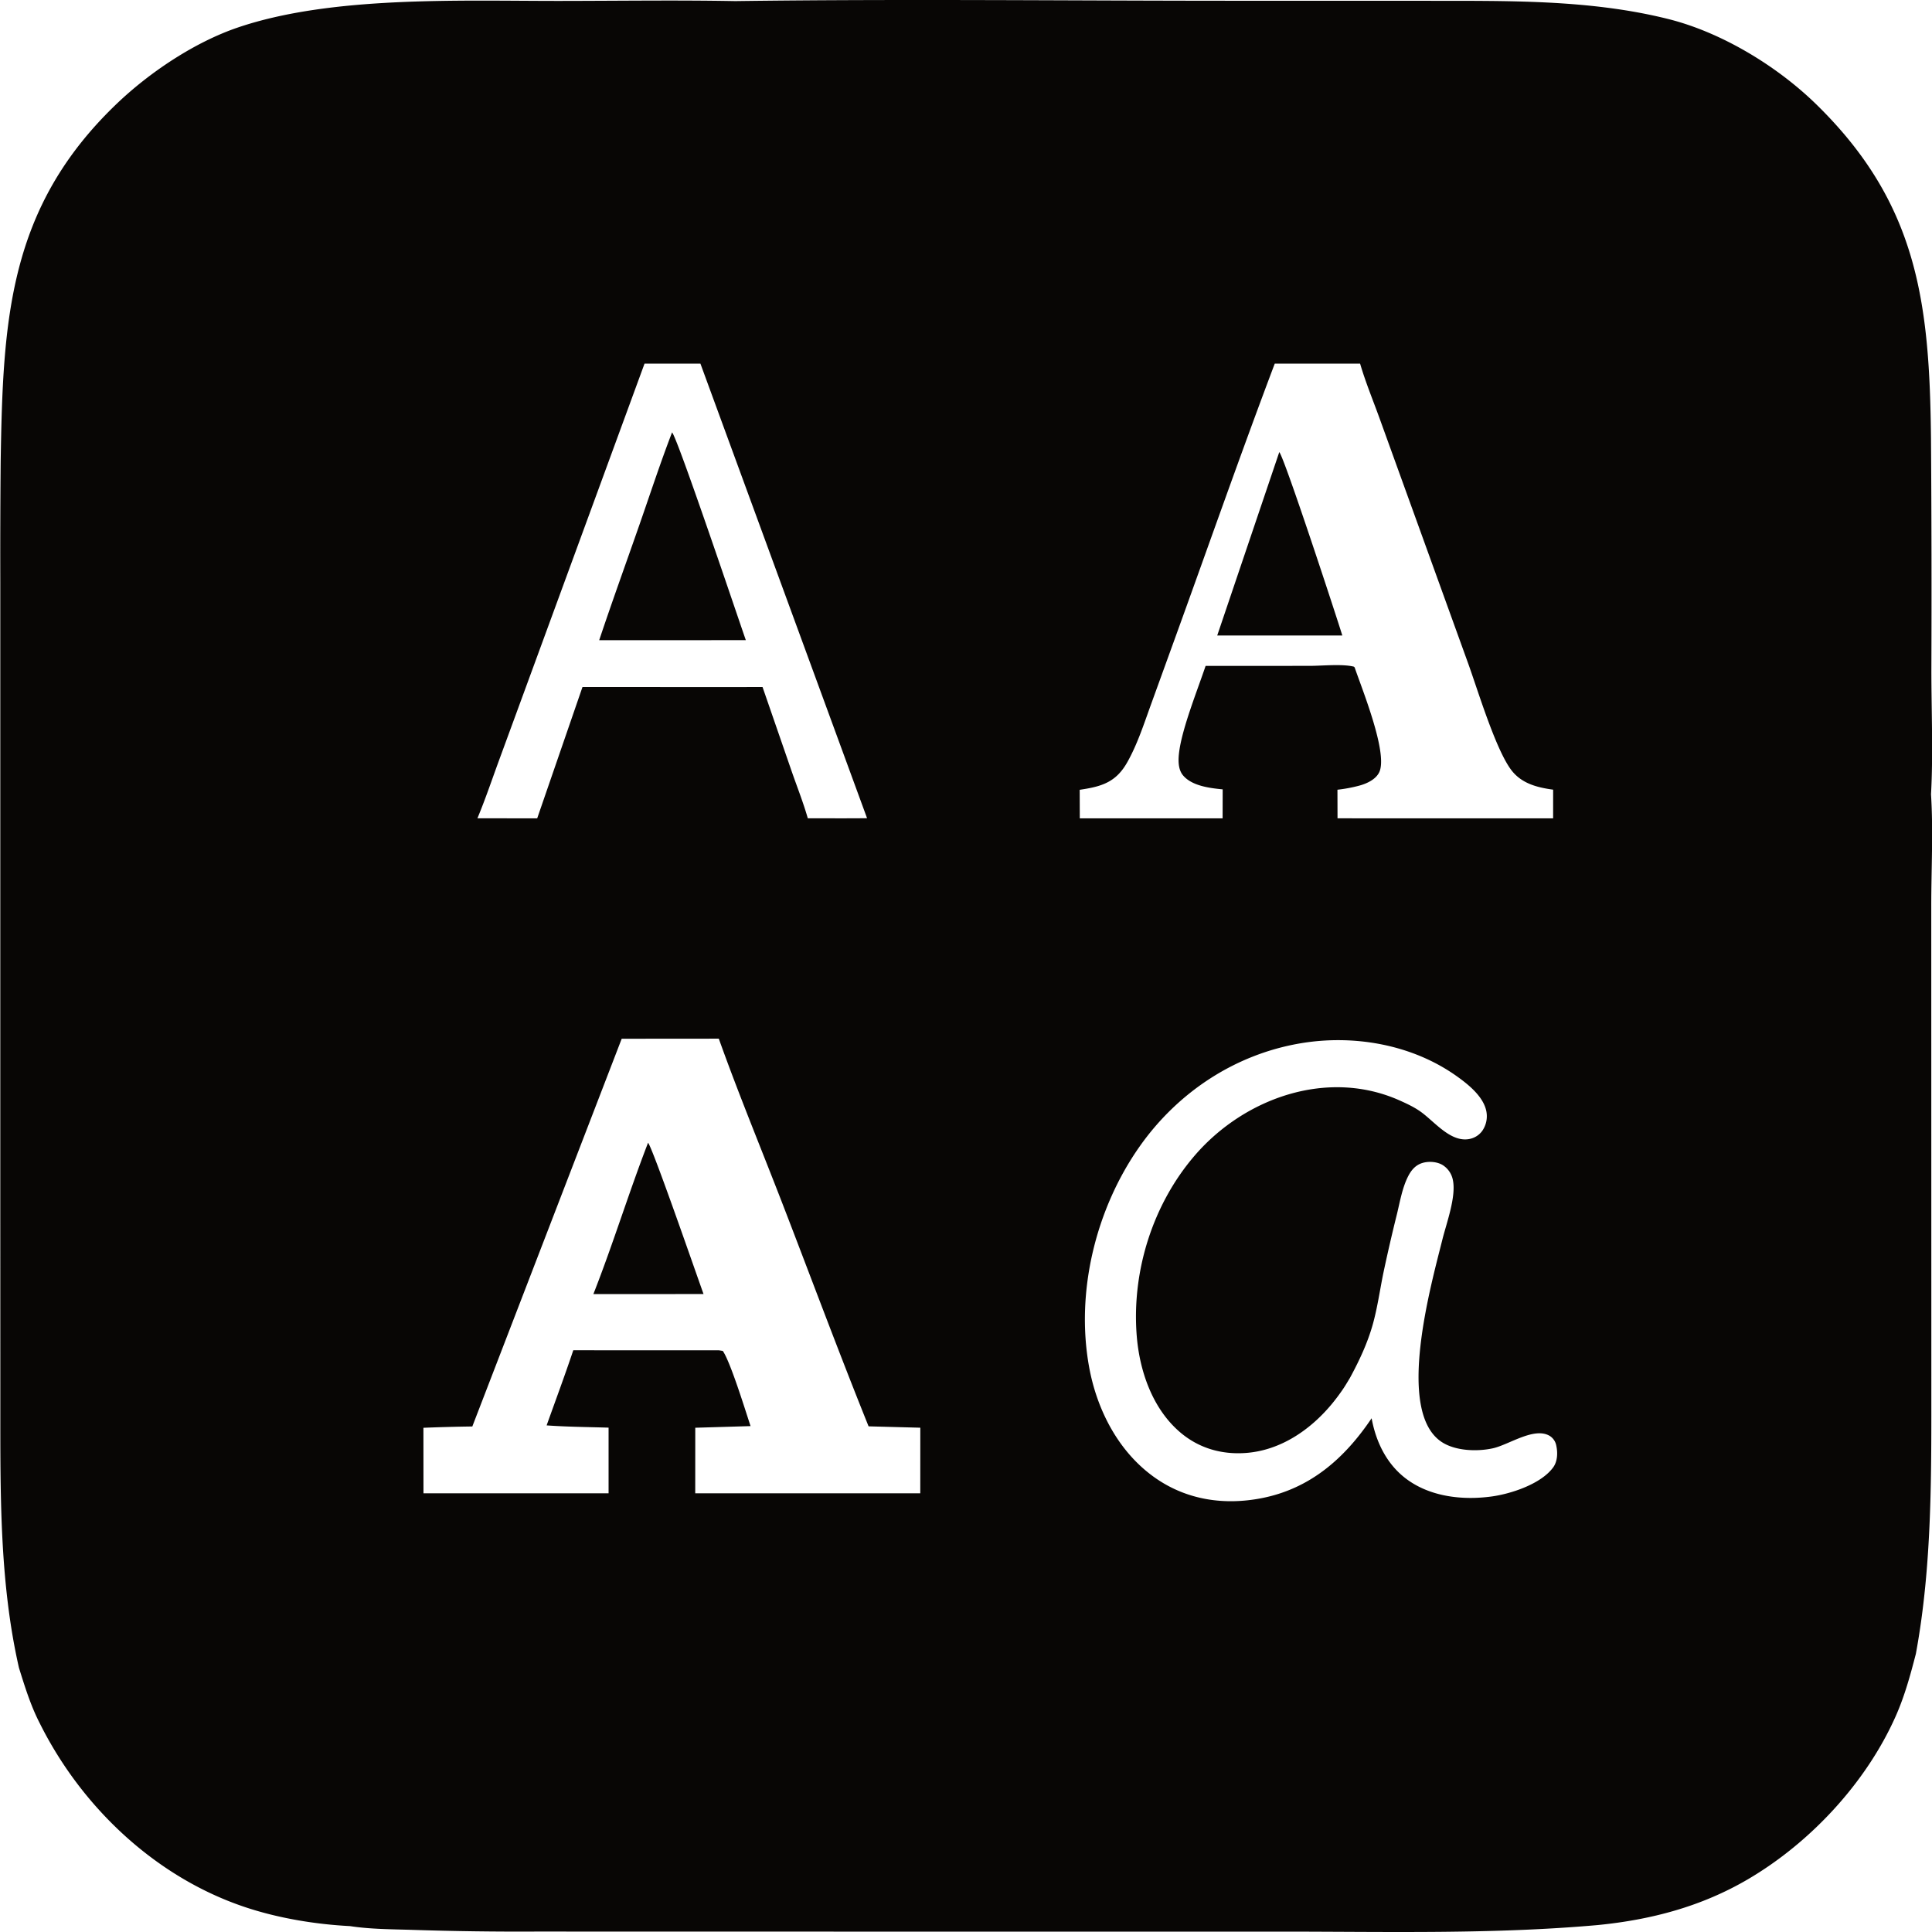<svg xmlns="http://www.w3.org/2000/svg" xml:space="preserve" style="fill-rule:evenodd;clip-rule:evenodd;stroke-linejoin:round;stroke-miterlimit:2" viewBox="0 0 100 100">
  <g id="レイヤー1">
    <path d="M.015 62.884V30.127c-.005-2.088.001-4.175.02-6.263.119-7.278.38-13.107 5.999-18.486 1.712-1.638 4.041-3.195 6.281-3.956C17.166-.225 23.818.05 28.957.047c3.032-.002 6.07-.047 9.101.009C46.729-.06 55.418.04 64.09.039l9.675.002c4.191.009 8.494-.082 12.59.945 2.754.69 5.623 2.431 7.652 4.412 5.276 5.151 5.869 10.302 5.941 17.321.028 3.983.035 7.966.02 11.95-.001 2.072.097 4.403-.019 6.442.122 1.922.011 3.907.013 5.837l.002 12.205.002 12.328c-.002 4.723.058 9.457-.801 14.121-.284 1.098-.581 2.187-1.043 3.227-1.528 3.439-4.411 6.542-7.649 8.441-2.413 1.415-5.023 2.101-7.789 2.372-5.428.482-10.913.338-16.358.338H43.147l-15.407-.003c-2.121.011-4.242-.018-6.362-.086-1.071-.034-2.204-.032-3.263-.196-1.807-.094-3.721-.411-5.438-.986-4.634-1.551-8.461-5.18-10.62-9.516-.469-.91-.772-1.895-1.076-2.869-1.02-4.478-.961-9.128-.964-13.699l-.002-9.741Zm33.346-44.063L27.758 34.1l-1.941 5.289c-.362.987-.701 1.996-1.106 2.966l3.094.002 2.344-6.797 6.126.002 3.194-.001 1.514 4.379c.278.799.596 1.601.828 2.414 1.022-.001 2.046.008 3.068-.004l-8.626-23.53-2.892.001Zm1.425 3.559c.289.303 3.371 9.473 3.818 10.754l-3.738.001-3.852.002c.669-2.001 1.389-3.988 2.084-5.979.556-1.593 1.082-3.205 1.688-4.778Zm31.195-3.558c-1.761 4.657-3.407 9.365-5.103 14.046l-1.303 3.595c-.361.995-.695 2.036-1.212 2.963-.283.508-.627.89-1.169 1.129-.415.183-.863.256-1.309.325l.005 1.478 7.392-.002.004-1.499c-.67-.064-1.594-.177-2.052-.724-.274-.326-.251-.835-.199-1.23.166-1.248.944-3.18 1.367-4.436l5.378-.002c.645 0 1.701-.11 2.299.042l.039.041c.346 1.037 1.753 4.458 1.266 5.433-.18.362-.625.57-.994.674a7.659 7.659 0 0 1-1.164.221l.004 1.48 11.159.001.001-1.484c-.844-.115-1.663-.323-2.195-1.055-.805-1.107-1.705-4.097-2.199-5.467l-2.595-7.179-1.989-5.502c-.339-.94-.734-1.89-1.013-2.848h-4.418Zm.234 4.579c.254.248 2.965 8.523 3.263 9.491l-3.131.001-3.344.001 3.212-9.493Zm4.78 50.007c.219 1.206.764 2.346 1.751 3.105 1.249.961 2.94 1.151 4.463.944 1.007-.137 2.565-.65 3.185-1.509.225-.31.239-.753.16-1.118a.755.755 0 0 0-.331-.502c-.803-.493-2.114.45-2.95.635-.815.18-1.947.142-2.657-.33-2.392-1.591-.543-8.129.042-10.476.21-.846.728-2.228.54-3.092a1.178 1.178 0 0 0-.536-.768c-.297-.174-.726-.201-1.051-.098-.341.108-.556.358-.717.667-.31.597-.43 1.323-.588 1.974a87.5 87.5 0 0 0-.716 3.111c-.172.856-.296 1.736-.529 2.578-.275.987-.703 1.895-1.189 2.793-.133.218-.262.443-.41.652-.171.247-.357.493-.549.723-1.11 1.328-2.636 2.367-4.398 2.506-1.273.1-2.467-.24-3.442-1.077-1.427-1.224-2.094-3.174-2.237-4.999-.262-3.336.835-6.817 3.031-9.349 2.562-2.953 6.855-4.479 10.575-2.82.376.168.771.352 1.105.594.691.498 1.48 1.511 2.404 1.418.307-.031.584-.182.767-.432a1.33 1.33 0 0 0 .215-1.019c-.15-.767-.943-1.397-1.549-1.827-2.311-1.637-5.33-2.16-8.097-1.686-3.375.579-6.319 2.531-8.288 5.319-2.269 3.214-3.329 7.502-2.633 11.395.404 2.264 1.542 4.473 3.467 5.802 1.626 1.122 3.54 1.396 5.457 1.025 2.52-.488 4.307-2.059 5.705-4.139ZM32.179 53.765l-7.732 20.069c-.844.011-1.687.034-2.531.068l.003 3.391H31.5v-3.398c-1.067-.033-2.142-.04-3.207-.117.463-1.294.944-2.586 1.38-3.889l7.543.003.194.031c.395.557 1.177 3.104 1.439 3.892l-2.862.085-.002 3.394 11.648-.001.002-3.395-2.677-.071c-1.533-3.803-2.962-7.652-4.439-11.477-1.103-2.857-2.284-5.706-3.314-8.589l-5.026.004Zm1.365 5.383c.26.323 2.529 6.889 2.871 7.831l-2.702.002-2.999-.001c1.015-2.58 1.829-5.245 2.83-7.832Z" style="fill:#080605"/>
  </g>
</svg>

